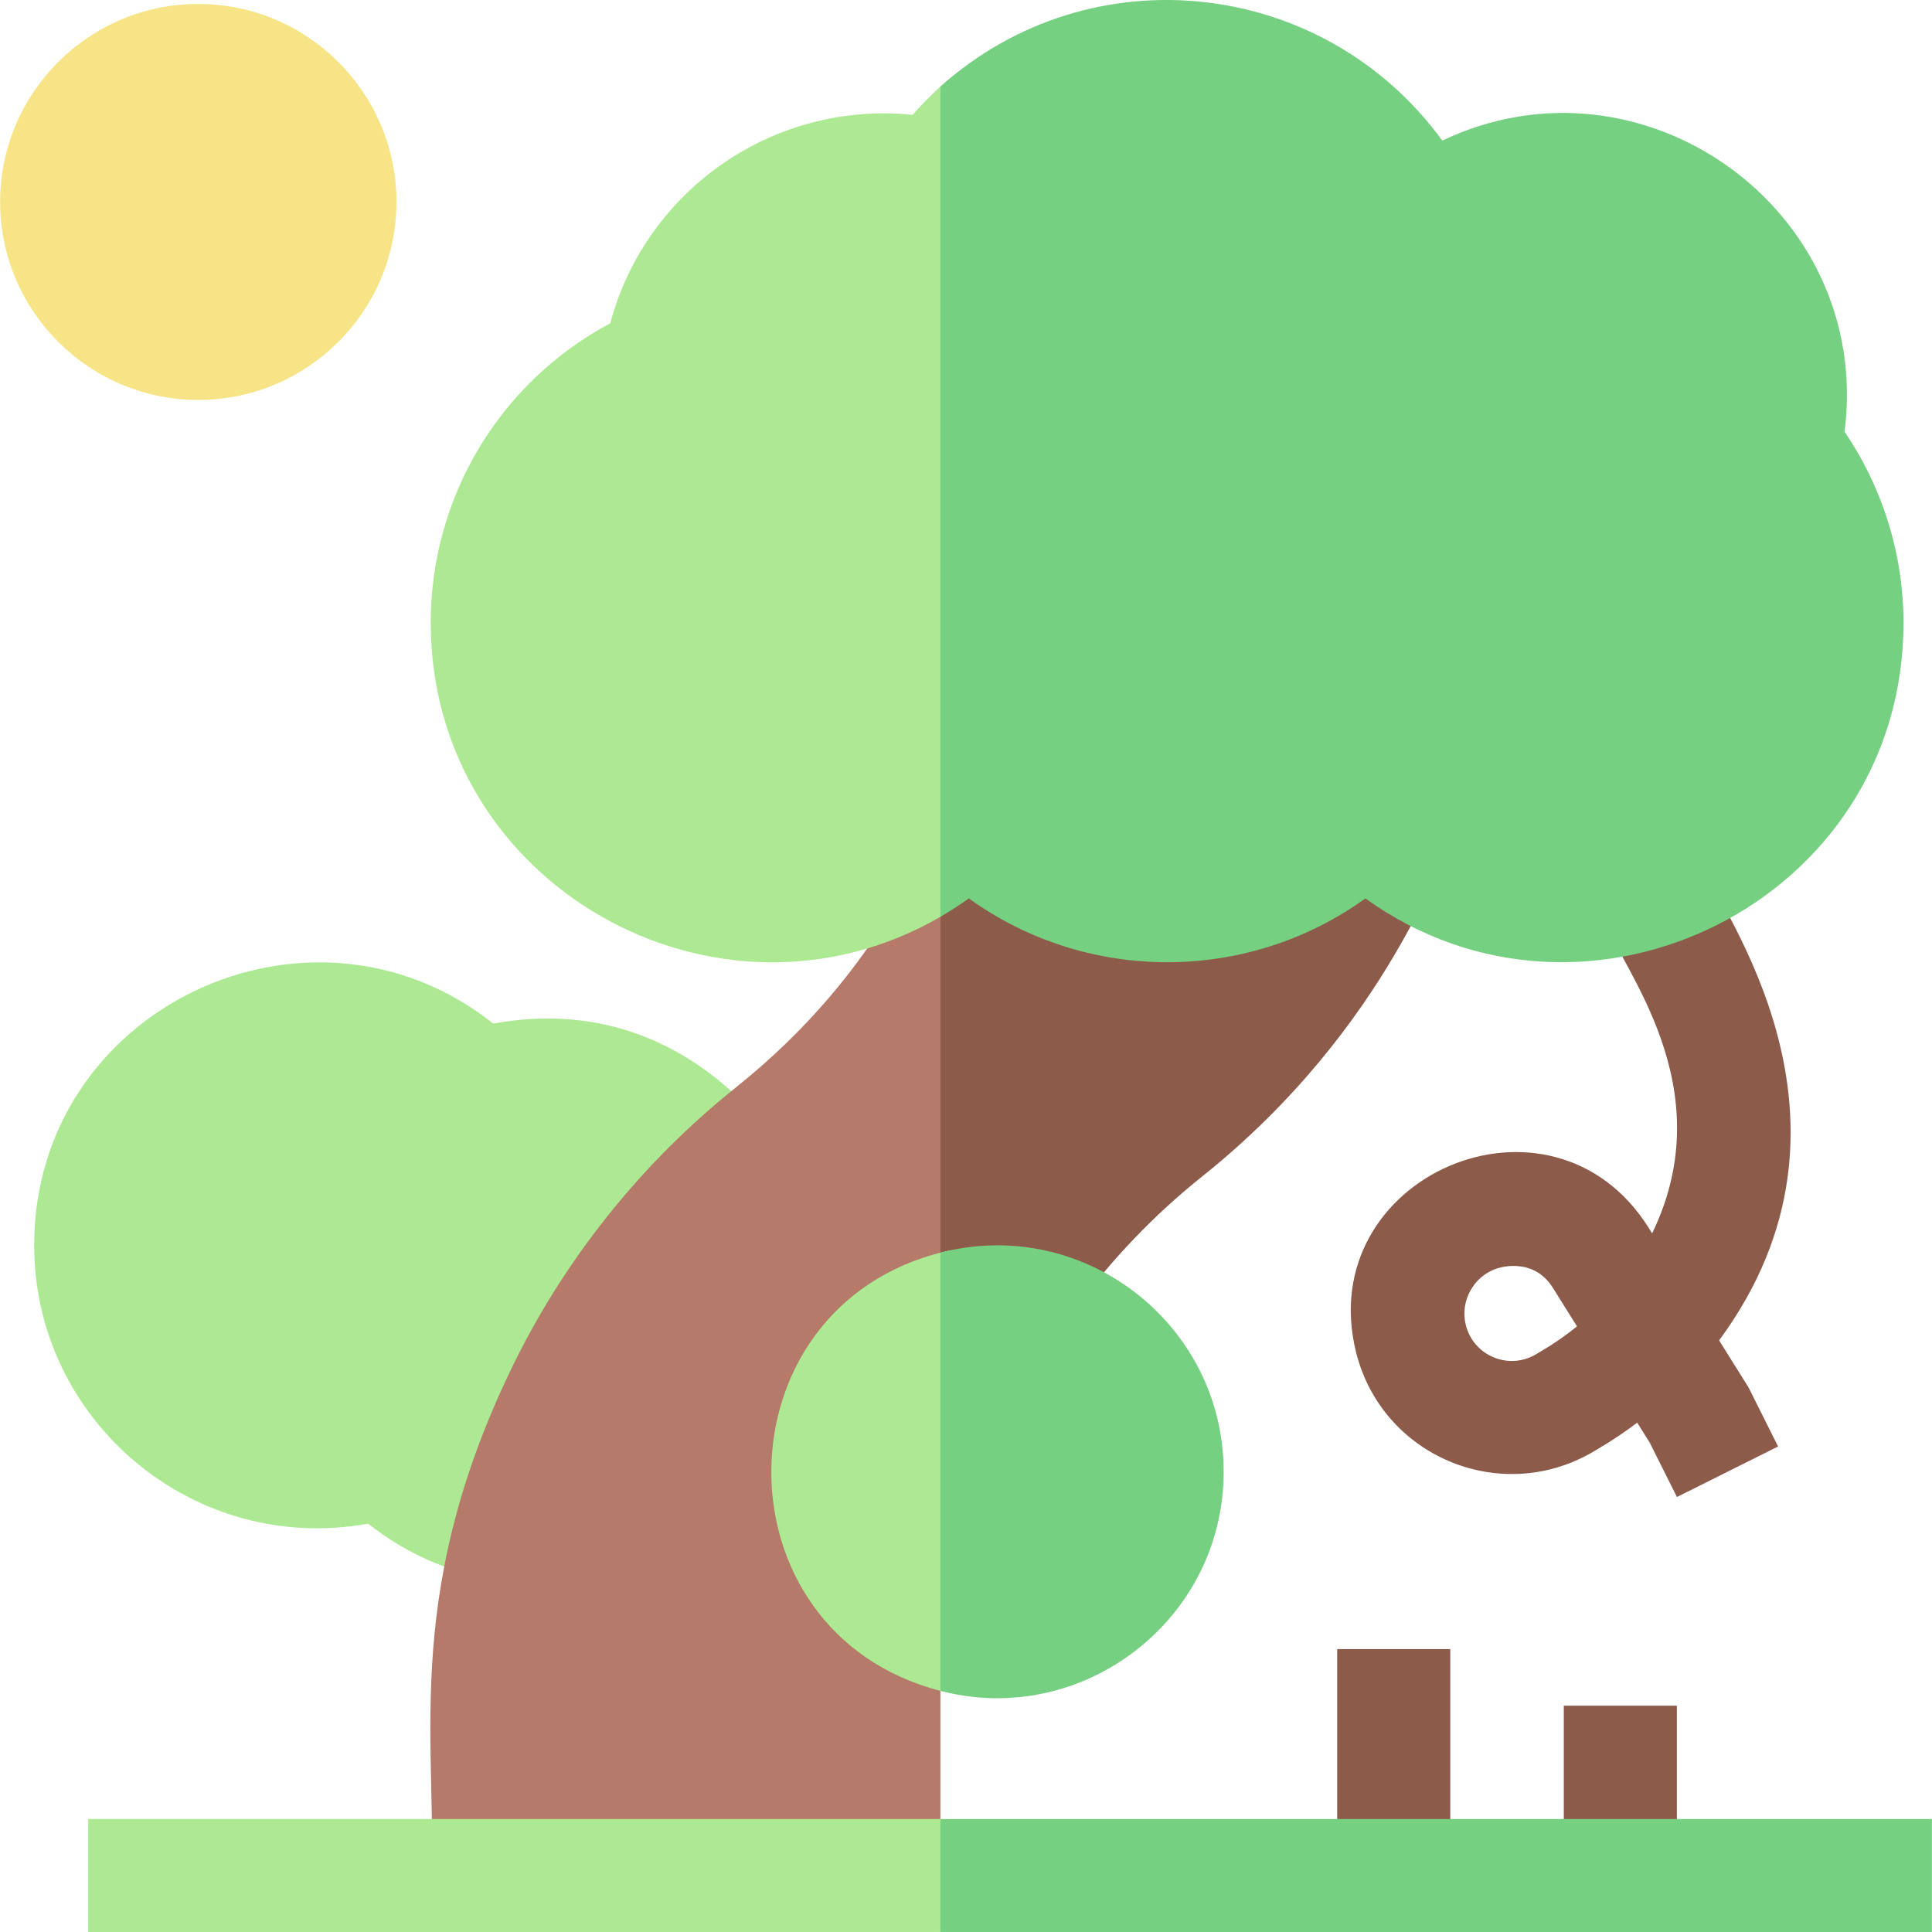 <svg id="Capa_1" enable-background="new 0 0 512.062 512.062" height="512" viewBox="0 0 512.062 512.062" width="512" xmlns="http://www.w3.org/2000/svg"><g><g fill="#8d5b4a"><path d="m354.413 437.082h29.971v60.009h-29.971z"/><path d="m414.475 452.084h29.971v45.007h-29.971z"/><path d="m444.461 396.769-7.19-14.366-3.338-5.336c-6.172 4.649-10.83 7.173-12.284 8.062-24.456 13.845-55.393.621-62.22-26.669-11.688-46.707 51.809-74.166 77.598-32.946l.861 1.376c18.897-39.015-8.372-70.389-12.483-82.776l26.808-13.392c2.579 9.498 46.759 65.783 3.421 124.536l7.808 12.48 7.826 15.64zm-47.734-60.567c-6.19 2.062-9.811 8.651-8.223 14.996 2.021 8.07 11.186 11.982 18.416 7.852 1.291-.806 5.439-2.988 11.051-7.499l-6.36-10.166c-5.391-8.62-14.784-5.181-14.884-5.183z"/></g><path d="m147.016 421.128c-7.519-1.741-28.24-.555-49.446-17.294-46.196 8.397-88.515-27.226-88.515-73.769 0-63.085 73.237-97.273 121.666-58.772 54.589-9.895 79.5 38.204 82.015 40.56l-9.69 9.019c-46.983 43.734-53.344 93.531-56.03 100.256z" fill="#ade993"/><path d="m52.555 106.001c-28.962 0-52.524-23.541-52.524-52.478 0-28.936 23.562-52.479 52.524-52.479s52.525 23.542 52.525 52.479-23.563 52.478-52.525 52.478z" fill="#f6e486"/><path d="m376.876 216.316c-4.161-3.311-5.351-4.886-15.211-14.429l-10.491 10.278c-11.309 11.08-26.246 17.18-42.064 17.18-28.71 0-41.988-18.296-52.624-25.175-11.289 19.343-22.168 52.665-61.621 84.198-25.028 20.004-45.595 45.834-59.479 74.695-29.692 61.718-18.915 101.21-21.223 138.998h135.08c0-16.801 0-68.467 0-85.635-5.564-4.084-15.016-11.695-15.016-26.353 0-11.004 5.953-20.644 14.81-25.875 12.44-7.346 5.995-7.166 24.502-5.757 13.343-20.074 23.23-35.971 39.552-49.016 56.632-45.264 65.37-83.599 69.312-89.985z" fill="#b57a6a"/><path d="m501.377 502.082-252.798 9.98h-225.204v-29.944h225.204l252.798 9.982z" fill="#ade993"/><path d="m249.244 482.118h262.787v29.944h-262.787z" fill="#76d081"/><path d="m275.474 360.839c3.265-4.283 15.642-27.041 43.224-49.088 49.667-39.695 64.236-86.97 67.403-92.546-22.639-18.251-4.835-3.529-24.21-21.585l-10.491 10.279c-21.797 21.354-55.809 22.906-79.41 4.146l-15.277-12.142-7.468 17.143v147.042c11.088-6.433 20.457-3.183 26.229-3.249z" fill="#8d5b4a"/><path d="m351.9 228.139c-15.227 10.975-33.462 16.903-52.555 16.903-19.092 0-27.339-5.929-42.565-16.903-2.438 1.757-4.953 13.365-7.536 14.862-59.006 34.142-135.081-8.118-135.081-77.961 0-33.464 18.432-63.803 47.579-79.363 9.486-35.48 43.425-58.996 80.137-55.236 20.119-22.702 33.362-20.414 57.466-20.414 29.022 0 56.17 14.201 72.933 37.216 44.103-21.03 114.727 3.477 106.626 67.195 10.11 14.852 15.613 32.569 15.613 50.603 0 73.789-90.241 100.854-142.617 63.098z" fill="#ade993"/><path d="m361.891 238.12c58.443 42.132 142.618.941 142.618-73.08 0-18.033-5.504-35.751-15.614-50.603 7.493-58.934-53.682-102.42-106.626-77.177-31.399-43.11-93.067-50.054-133.024-14.312v220.032c2.581-1.495 5.101-3.106 7.537-4.862 31.273 22.543 73.806 22.563 105.109.002z" fill="#76d081"/><path d="m264.289 332.004c-5.395 0-8.09-1.691-14.158-.225-60.457 14.658-61.178 100.965-.711 116.412 1.572.402 3.306-1.141 3.515.228 3.964.83 7.147-.129 11.354-.129 33.103 0 57.256-25.254 57.256-58.326 0-33.071-24.153-57.96-57.256-57.96z" fill="#ade993"/><path d="m324.321 390.074c0-39.182-37.189-67.915-75.077-58.059v116.127c37.502 9.846 75.077-18.633 75.077-58.068z" fill="#76d081"/></g></svg>